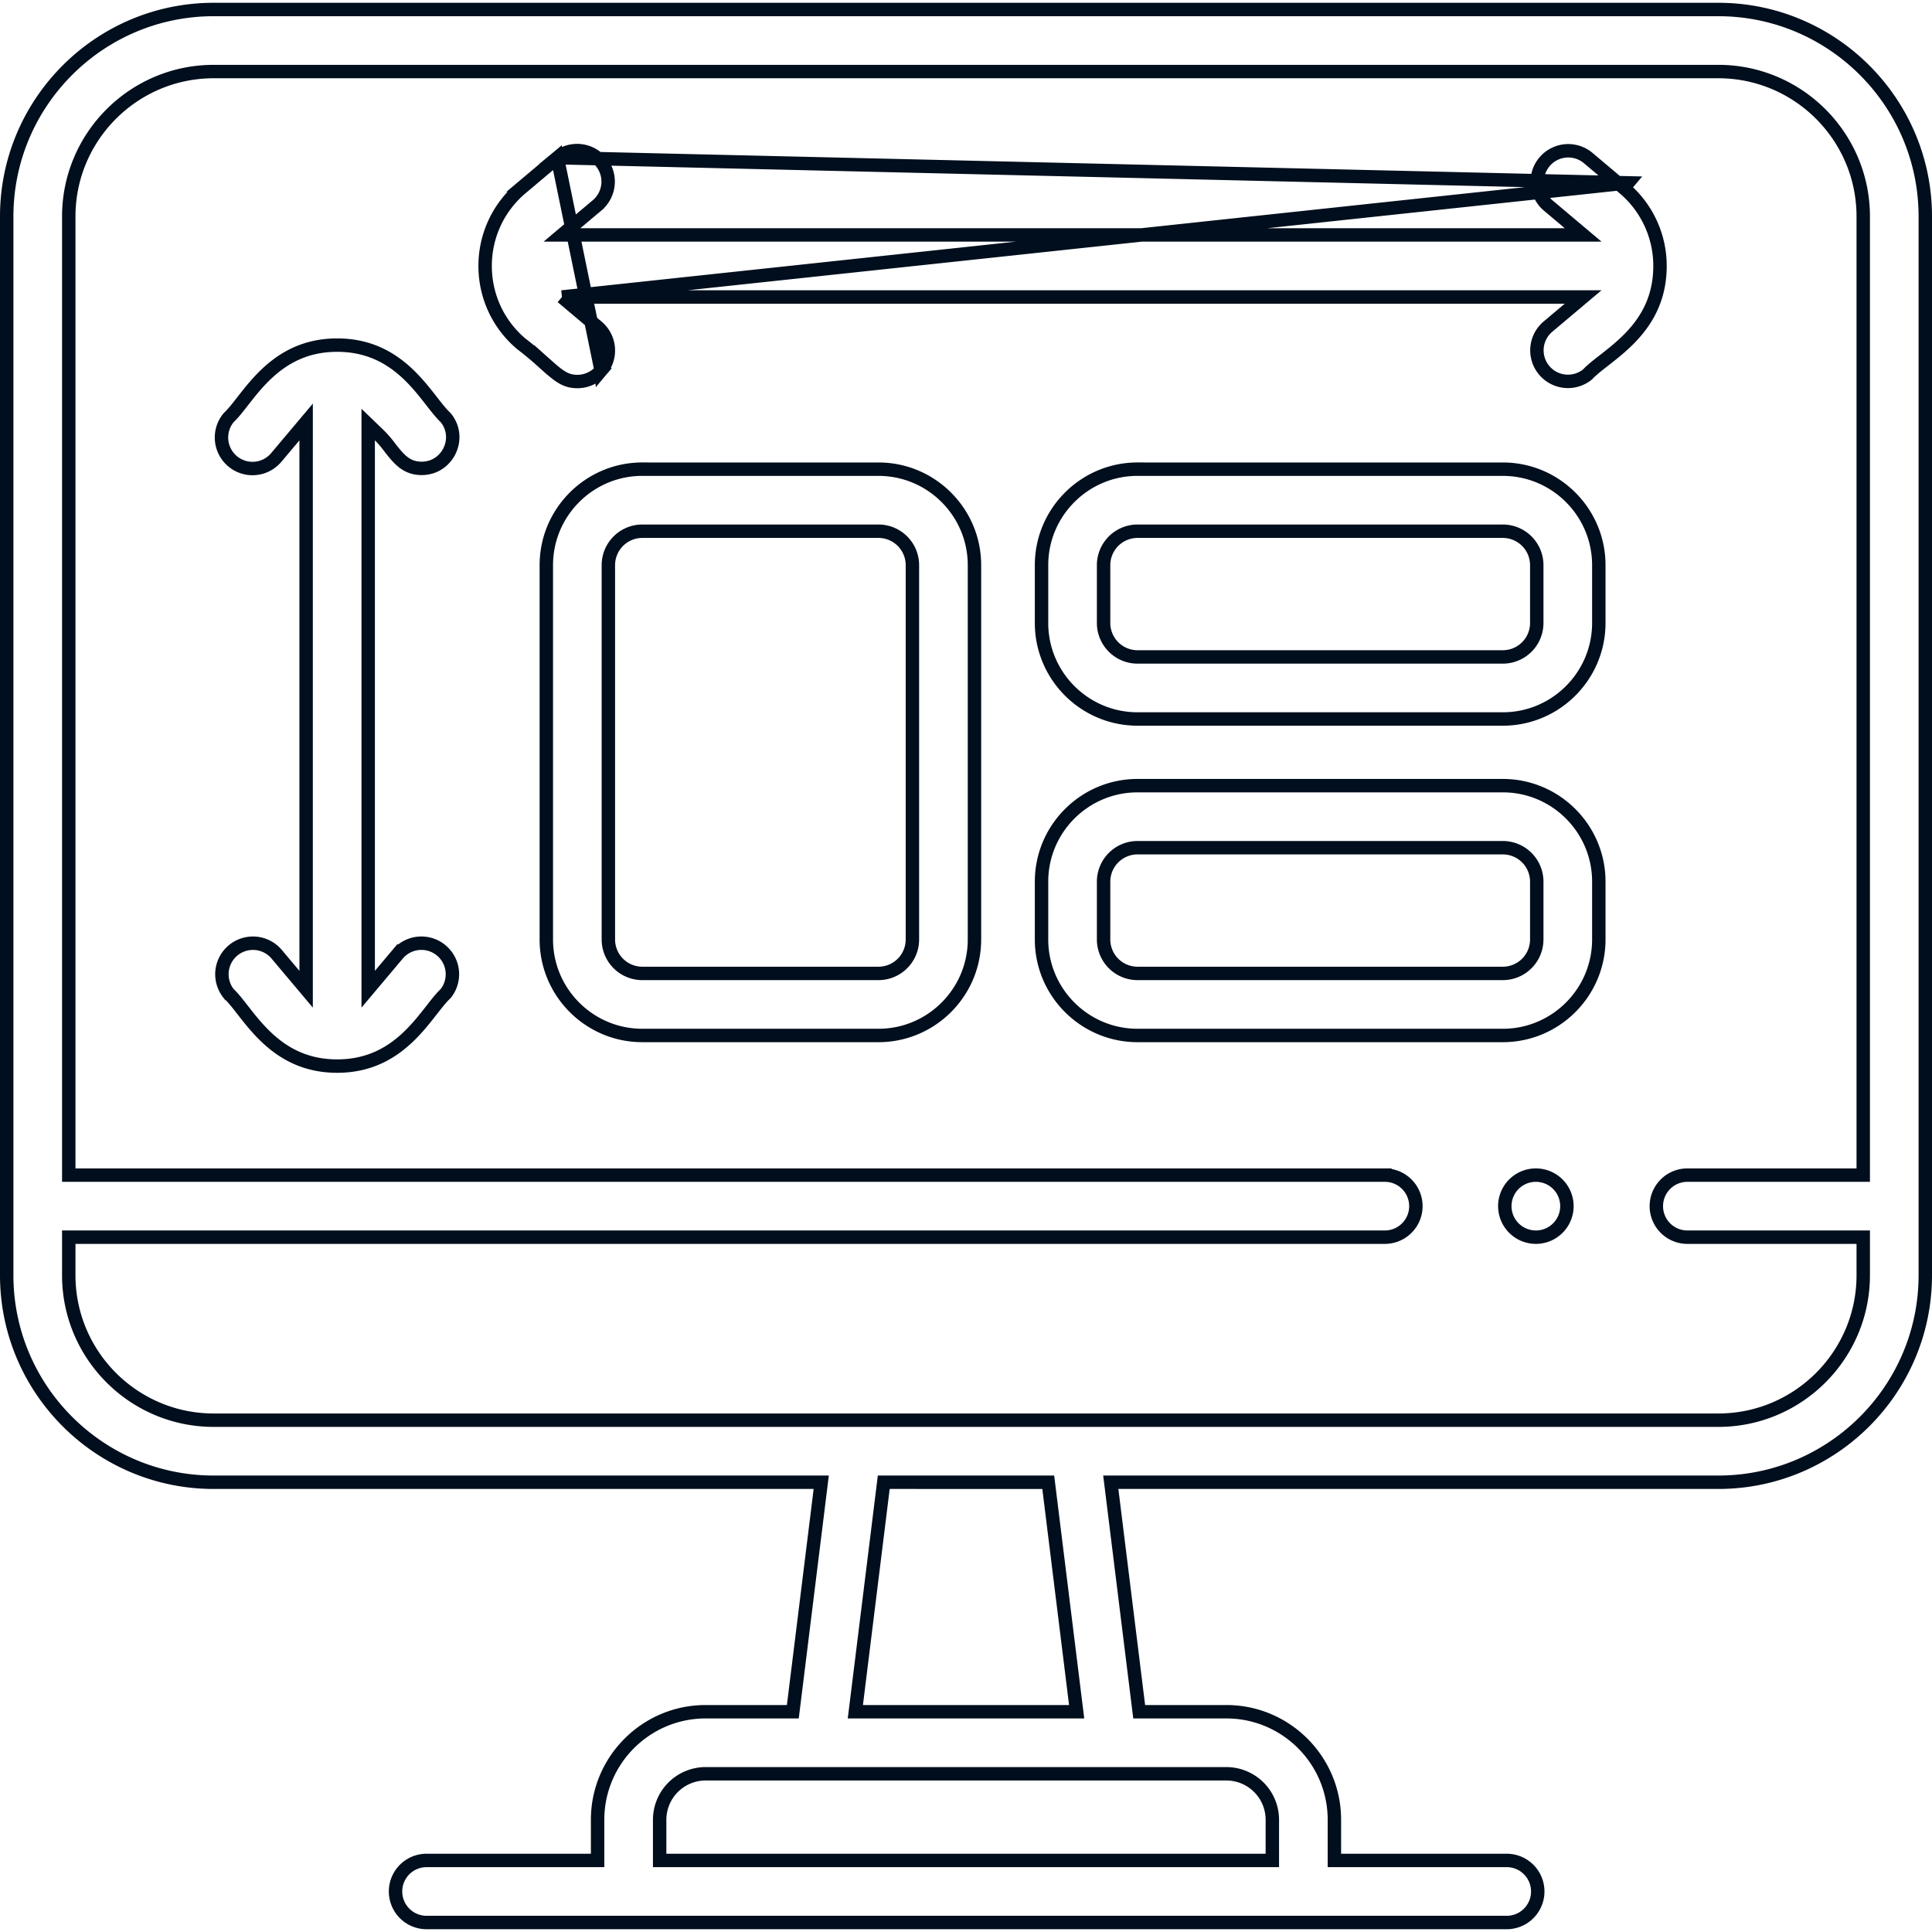 <svg width="144" height="144" fill="none" xmlns="http://www.w3.org/2000/svg"><g filter="url(#filter0_i)" fill="#fff" stroke="#000E1D"><path d="M61.14 111.04l.07-.562H15.926C7.42 110.478.5 103.558.5 95.052V16.135C.5 7.629 7.42.708 15.927.708h112.146c8.506 0 15.427 6.921 15.427 15.427v78.917c0 8.506-6.921 15.426-15.427 15.426H82.791l.07.562 1.993 16.105.055.438h6.498c4.44 0 8.051 3.612 8.051 8.051v3.033h12.796a2.313 2.313 0 110 4.625H31.746a2.313 2.313 0 010-4.625h12.796v-3.033c0-4.439 3.612-8.051 8.05-8.051h6.5l.055-.438 1.994-16.105zm33.193 27.627h.5v-3.033a3.43 3.43 0 00-3.426-3.426H52.593a3.43 3.43 0 00-3.426 3.426v3.033h45.166zm-14.65-11.084h.565l-.07-.561-1.993-16.105-.055-.439H65.87l-.054.439-1.994 16.105-.07.561h15.932zM5.625 92.212h-.5v2.84c0 5.956 4.845 10.801 10.802 10.801h112.146c5.957 0 10.802-4.845 10.802-10.801v-2.84h-13.156a2.313 2.313 0 010-4.625h13.156V16.135c0-5.957-4.845-10.802-10.802-10.802H15.927c-5.957 0-10.802 4.845-10.802 10.802v71.452h98.094a2.312 2.312 0 010 4.625H5.625z"/><path d="M121.345 13.628l-.322.382-2.68-2.257a2.313 2.313 0 00-2.979 3.538l1.587 1.337 1.048.883H41.886l1.048-.883 1.588-1.337s0 0 0 0a2.313 2.313 0 00-2.98-3.538l79.803 1.875zm0 0l-.322.382a7.582 7.582 0 012.704 5.813c0 2.412-.994 4.057-2.16 5.285-.589.62-1.219 1.13-1.798 1.585l-.219.171c-.47.366-.919.716-1.229 1.047a2.313 2.313 0 01-2.957-3.557l1.587-1.336 1.048-.883H41.886m79.459-8.507l-79.46 8.508m0 0l1.049.882m-1.048-.883l1.048.883m0 0l1.588 1.337s0 0 0 0m-1.588-1.337l1.588 1.337m0 0a2.313 2.313 0 01.279 3.258l-.28-3.258zm-5.66-10.345l2.68-2.256 3.259 15.86a2.306 2.306 0 01-1.77.822c-.657 0-1.102-.225-1.69-.701-.224-.182-.456-.39-.726-.63l-.312-.278a24.15 24.15 0 00-1.45-1.2c-3.6-3.04-3.589-8.587.01-11.617 0 0 0 0 0 0zM22.818 32.821v-1.37l-.882 1.048-1.337 1.588a2.312 2.312 0 01-3.556-2.957c.33-.31.68-.758 1.045-1.227l.173-.22c.454-.58.966-1.21 1.586-1.798 1.229-1.167 2.874-2.162 5.284-2.162 2.412 0 4.056.995 5.285 2.16.619.589 1.13 1.22 1.584 1.798l.172.22c.366.47.716.919 1.047 1.229 1.237 1.505.152 3.78-1.786 3.78-.782 0-1.288-.324-1.737-.79-.223-.23-.423-.488-.64-.765l-.03-.04a7.978 7.978 0 00-.736-.854l-.847-.816v42.086l.883-1.048 1.337-1.588s0 0 0 0a2.313 2.313 0 013.556 2.957c-.33.31-.68.757-1.045 1.226L32 75.5c-.454.579-.966 1.21-1.586 1.798-1.229 1.167-2.875 2.162-5.284 2.162-2.412 0-4.057-.995-5.285-2.161-.62-.588-1.131-1.22-1.585-1.798a76.027 76.027 0 01-.171-.22c-.366-.47-.717-.918-1.047-1.228a2.313 2.313 0 013.556-2.957s0 0 0 0l1.337 1.588.882 1.048V32.82zm25.056 2.149h17.602c3.945 0 7.155 3.21 7.155 7.154v27.9c0 3.944-3.21 7.154-7.155 7.154H47.874c-3.944 0-7.154-3.21-7.154-7.155v-27.9c0-3.944 3.21-7.154 7.154-7.154zm17.602 37.583a2.532 2.532 0 002.53-2.53v-27.9a2.532 2.532 0 00-2.53-2.529H47.874a2.532 2.532 0 00-2.53 2.53v27.9a2.532 2.532 0 002.53 2.529h17.602zM84.785 34.97h27.227c3.944 0 7.154 3.21 7.154 7.154v4.31c0 3.945-3.21 7.155-7.154 7.155H84.785c-3.945 0-7.155-3.21-7.155-7.154v-4.311c0-3.945 3.21-7.155 7.155-7.155zm27.227 13.994a2.531 2.531 0 002.529-2.53v-4.31a2.532 2.532 0 00-2.529-2.53H84.785a2.532 2.532 0 00-2.53 2.53v4.31a2.532 2.532 0 002.53 2.53h27.227zm-27.227 9.594h27.227c3.944 0 7.154 3.21 7.154 7.154v4.311c0 3.945-3.21 7.155-7.154 7.155H84.785c-3.945 0-7.155-3.21-7.155-7.155v-4.31c0-3.945 3.21-7.155 7.155-7.155zm27.227 13.995a2.532 2.532 0 002.529-2.53v-4.31a2.531 2.531 0 00-2.529-2.53H84.785a2.532 2.532 0 00-2.53 2.53v4.31a2.532 2.532 0 002.53 2.53h27.227zm2.457 15.034h.007a2.312 2.312 0 010 4.625 2.316 2.316 0 01-2.316-2.313 2.31 2.31 0 012.309-2.312z"/></g><defs><filter id="filter0_i" x="0" y=".208" width="144" height="143.583" filterUnits="userSpaceOnUse" color-interpolation-filters="sRGB"><feFlood flood-opacity="0" result="BackgroundImageFix"/><feBlend in="SourceGraphic" in2="BackgroundImageFix" result="shape"/><feColorMatrix in="SourceAlpha" values="0 0 0 0 0 0 0 0 0 0 0 0 0 0 0 0 0 0 127 0" result="hardAlpha"/><feOffset/><feGaussianBlur stdDeviation="1.5"/><feComposite in2="hardAlpha" operator="arithmetic" k2="-1" k3="1"/><feColorMatrix values="0 0 0 0 0 0 0 0 0 0.055 0 0 0 0 0.114 0 0 0 1 0"/><feBlend in2="shape" result="effect1_innerShadow"/></filter></defs></svg>